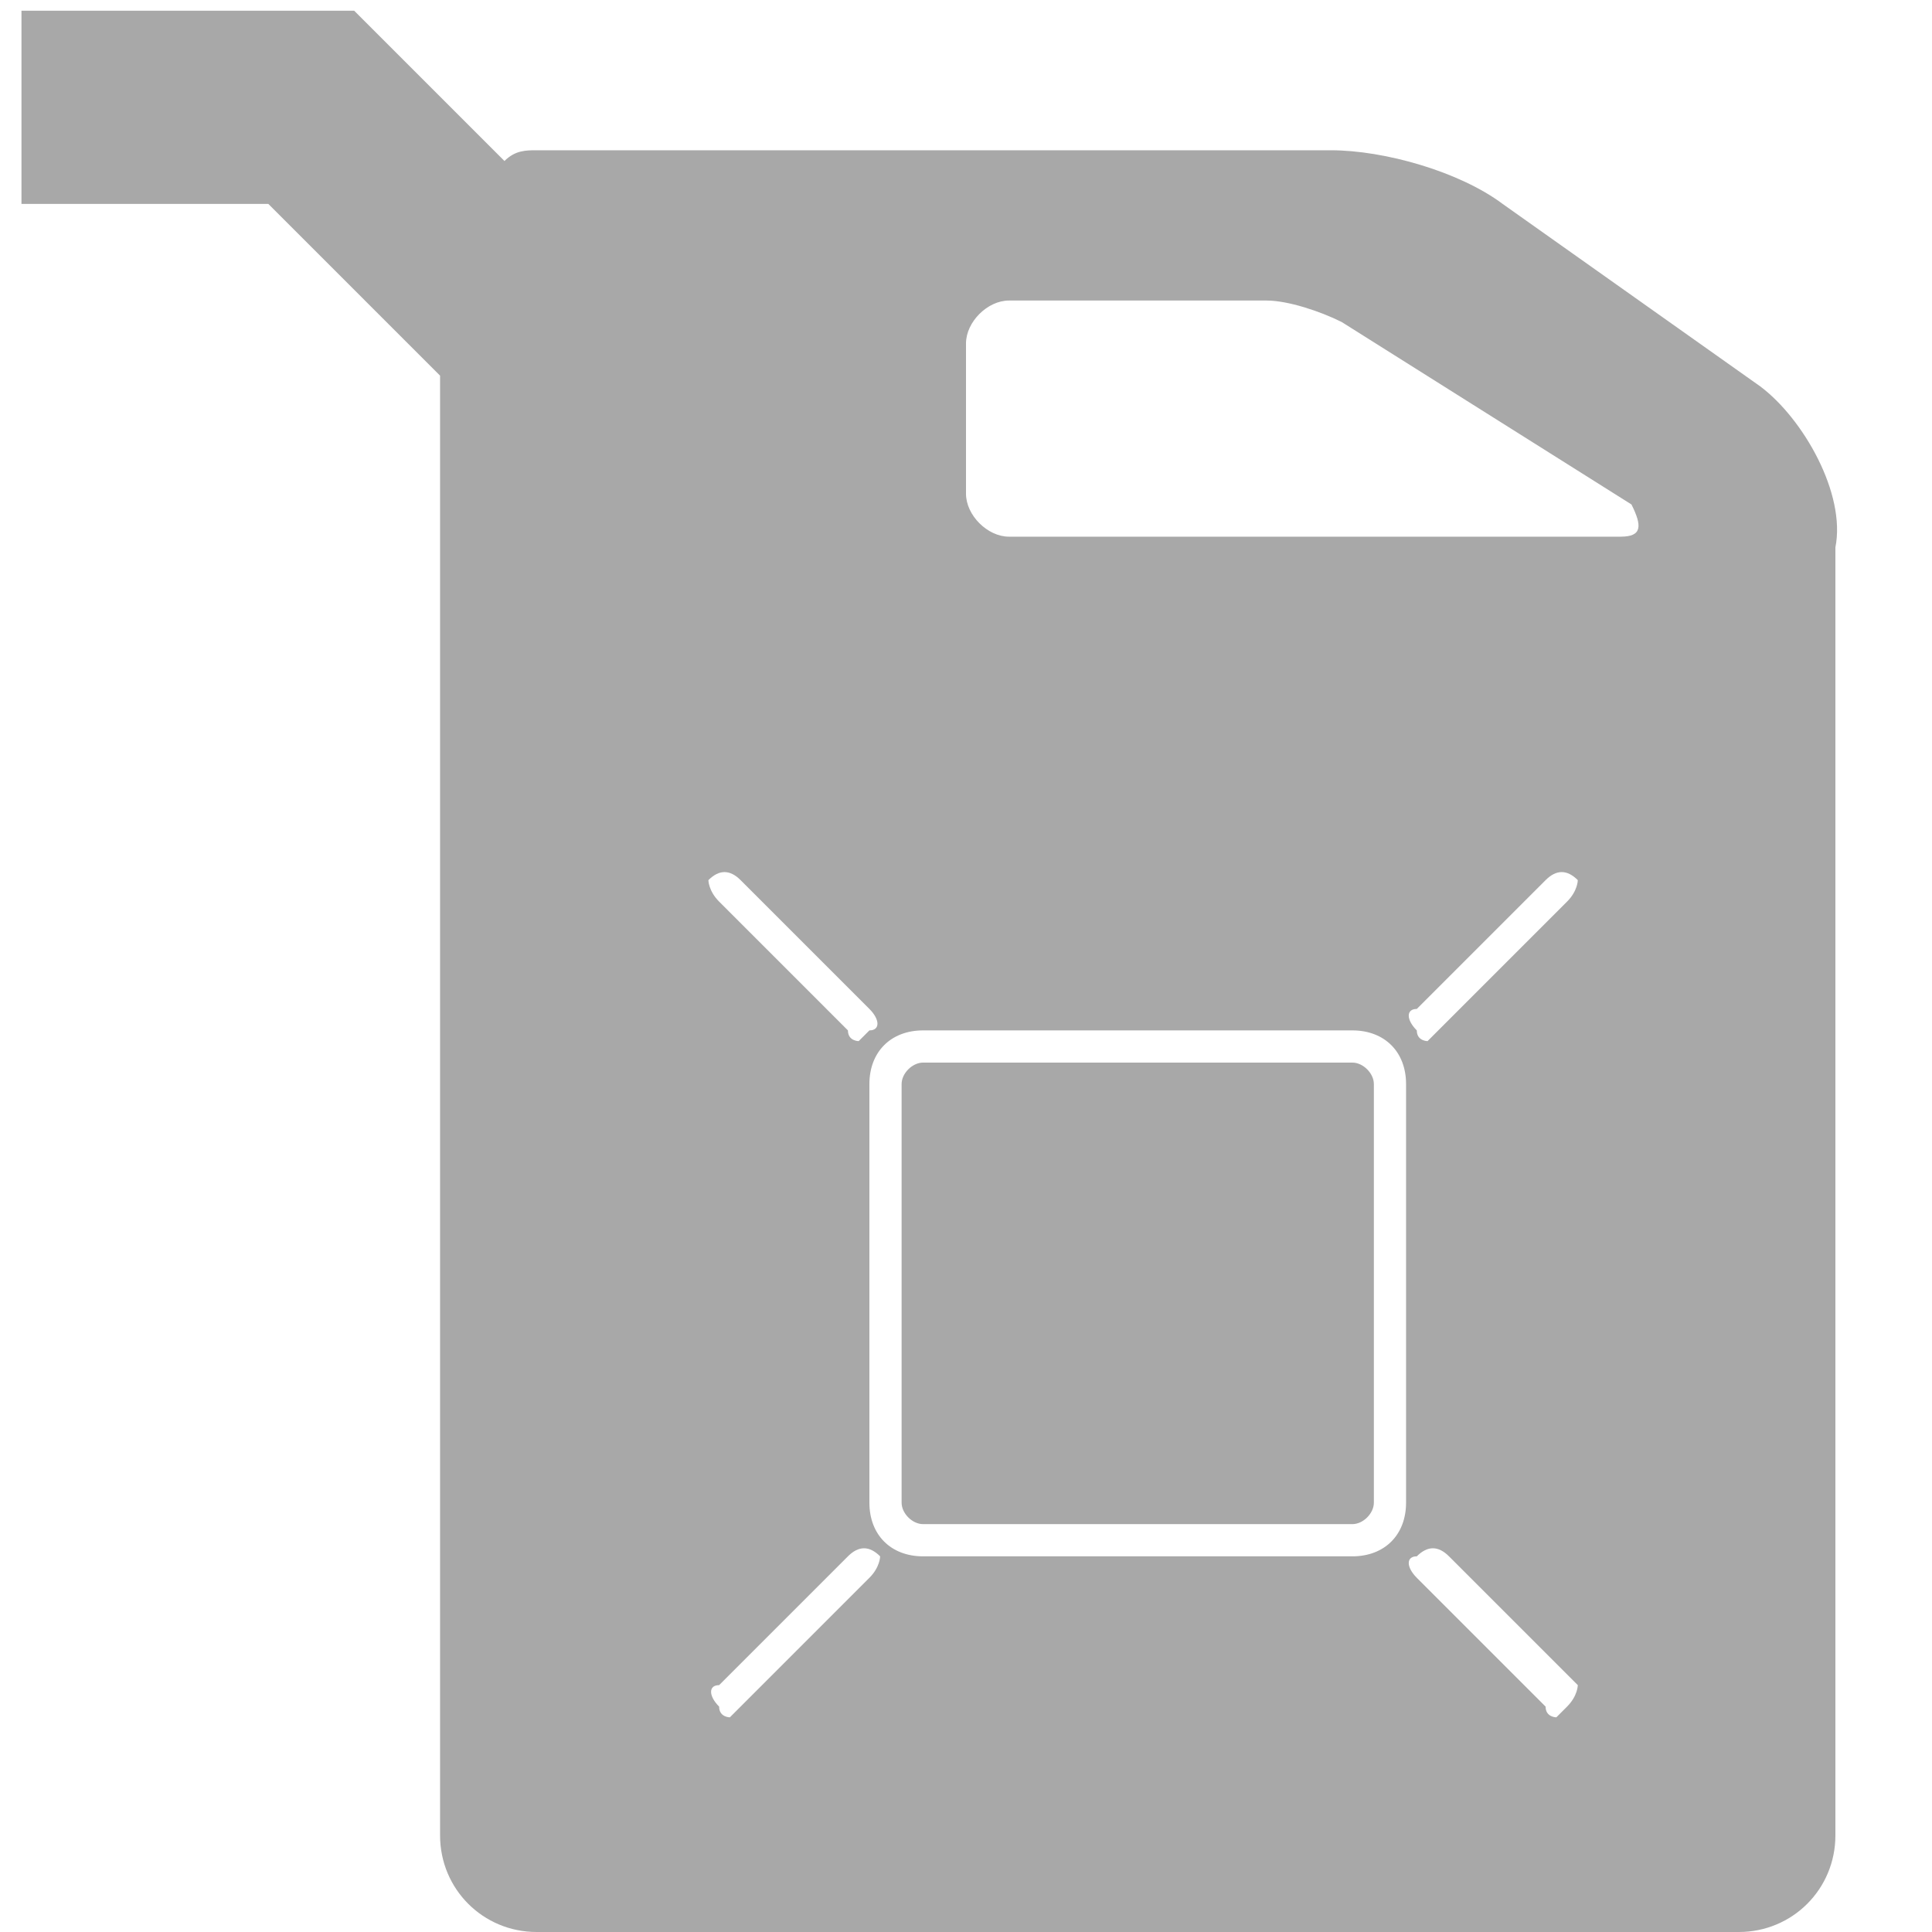 <?xml version="1.0" encoding="utf-8"?>
<!-- Generator: Adobe Illustrator 19.1.0, SVG Export Plug-In . SVG Version: 6.00 Build 0)  -->
<!DOCTYPE svg PUBLIC "-//W3C//DTD SVG 1.1//EN" "http://www.w3.org/Graphics/SVG/1.1/DTD/svg11.dtd">
<svg version="1.1" id="Layer_1" xmlns:sketch="http://www.bohemiancoding.com/sketch/ns"
	 xmlns="http://www.w3.org/2000/svg" xmlns:xlink="http://www.w3.org/1999/xlink" x="0px" y="0px" width="18px" height="18px"
	 viewBox="-288 411.9 18 18" style="enable-background:new -288 411.9 18 18;" xml:space="preserve">
<style type="text/css">
	.st0{fill:#A8A8A8;}
</style>
<title>Fuel type</title>
<desc>Created with Sketch.</desc>
<g id="Search-results-list" sketch:type="MSPage">
	<g id="Other-category-listing" transform="translate(-496, -1680)" sketch:type="MSArtboardGroup">
		<g id="_x31_" transform="translate(19, 21)" sketch:type="MSLayerGroup">
			<g id="Posted-ad--Motors-2" transform="translate(5, 1580)" sketch:type="MSShapeGroup">
				<g id="Fuel-type" transform="translate(472, 79)">
					<path id="Imported-Layers" class="st0" d="M-271.6,415.5l-2.4-1.7c-0.4-0.3-1.1-0.5-1.6-0.5h-7.4c-0.1,0-0.2,0-0.3,0.1
						l-1.4-1.4h-3.1v1.8h2.3l1.6,1.6V429c0,0.5,0.4,0.9,0.9,0.9h11.2c0.5,0,0.9-0.4,0.9-0.9v-12
						C-270.8,416.5-271.2,415.8-271.6,415.5L-271.6,415.5z M-281.4,420.1c0.1-0.1,0.2-0.1,0.3,0l1.2,1.2c0.1,0.1,0.1,0.2,0,0.2
						c0,0-0.1,0.1-0.1,0.1c0,0-0.1,0-0.1-0.1l-1.2-1.2C-281.4,420.2-281.4,420.1-281.4,420.1L-281.4,420.1z M-279.9,426.6l-1.2,1.2
						c0,0-0.1,0.1-0.1,0.1c0,0-0.1,0-0.1-0.1c-0.1-0.1-0.1-0.2,0-0.2l1.2-1.2c0.1-0.1,0.2-0.1,0.3,0
						C-279.8,426.4-279.8,426.5-279.9,426.6L-279.9,426.6z M-275.4,426.4h-4c-0.3,0-0.5-0.2-0.5-0.5V422c0-0.3,0.2-0.5,0.5-0.5h4
						c0.3,0,0.5,0.2,0.5,0.5v3.9C-274.9,426.2-275.1,426.4-275.4,426.4L-275.4,426.4z M-273.4,427.8c0,0-0.1,0.1-0.1,0.1
						c0,0-0.1,0-0.1-0.1l-1.2-1.2c-0.1-0.1-0.1-0.2,0-0.2c0.1-0.1,0.2-0.1,0.3,0l1.2,1.2C-273.3,427.6-273.3,427.7-273.4,427.8
						L-273.4,427.8z M-273.4,420.3l-1.2,1.2c0,0-0.1,0.1-0.1,0.1c0,0-0.1,0-0.1-0.1c-0.1-0.1-0.1-0.2,0-0.2l1.2-1.2
						c0.1-0.1,0.2-0.1,0.3,0C-273.3,420.1-273.3,420.2-273.4,420.3L-273.4,420.3z M-272.9,416.9h-5.7c-0.2,0-0.4-0.2-0.4-0.4v-1.4
						c0-0.2,0.2-0.4,0.4-0.4h2.4c0.2,0,0.5,0.1,0.7,0.2l2.7,1.7C-272.7,416.8-272.7,416.9-272.9,416.9L-272.9,416.9z M-275.4,421.8
						h-4c-0.1,0-0.2,0.1-0.2,0.2v3.9c0,0.1,0.1,0.2,0.2,0.2h4c0.1,0,0.2-0.1,0.2-0.2V422C-275.2,421.9-275.3,421.8-275.4,421.8
						L-275.4,421.8z"/>
				</g>
			</g>
		</g>
	</g>
</g>
</svg>

